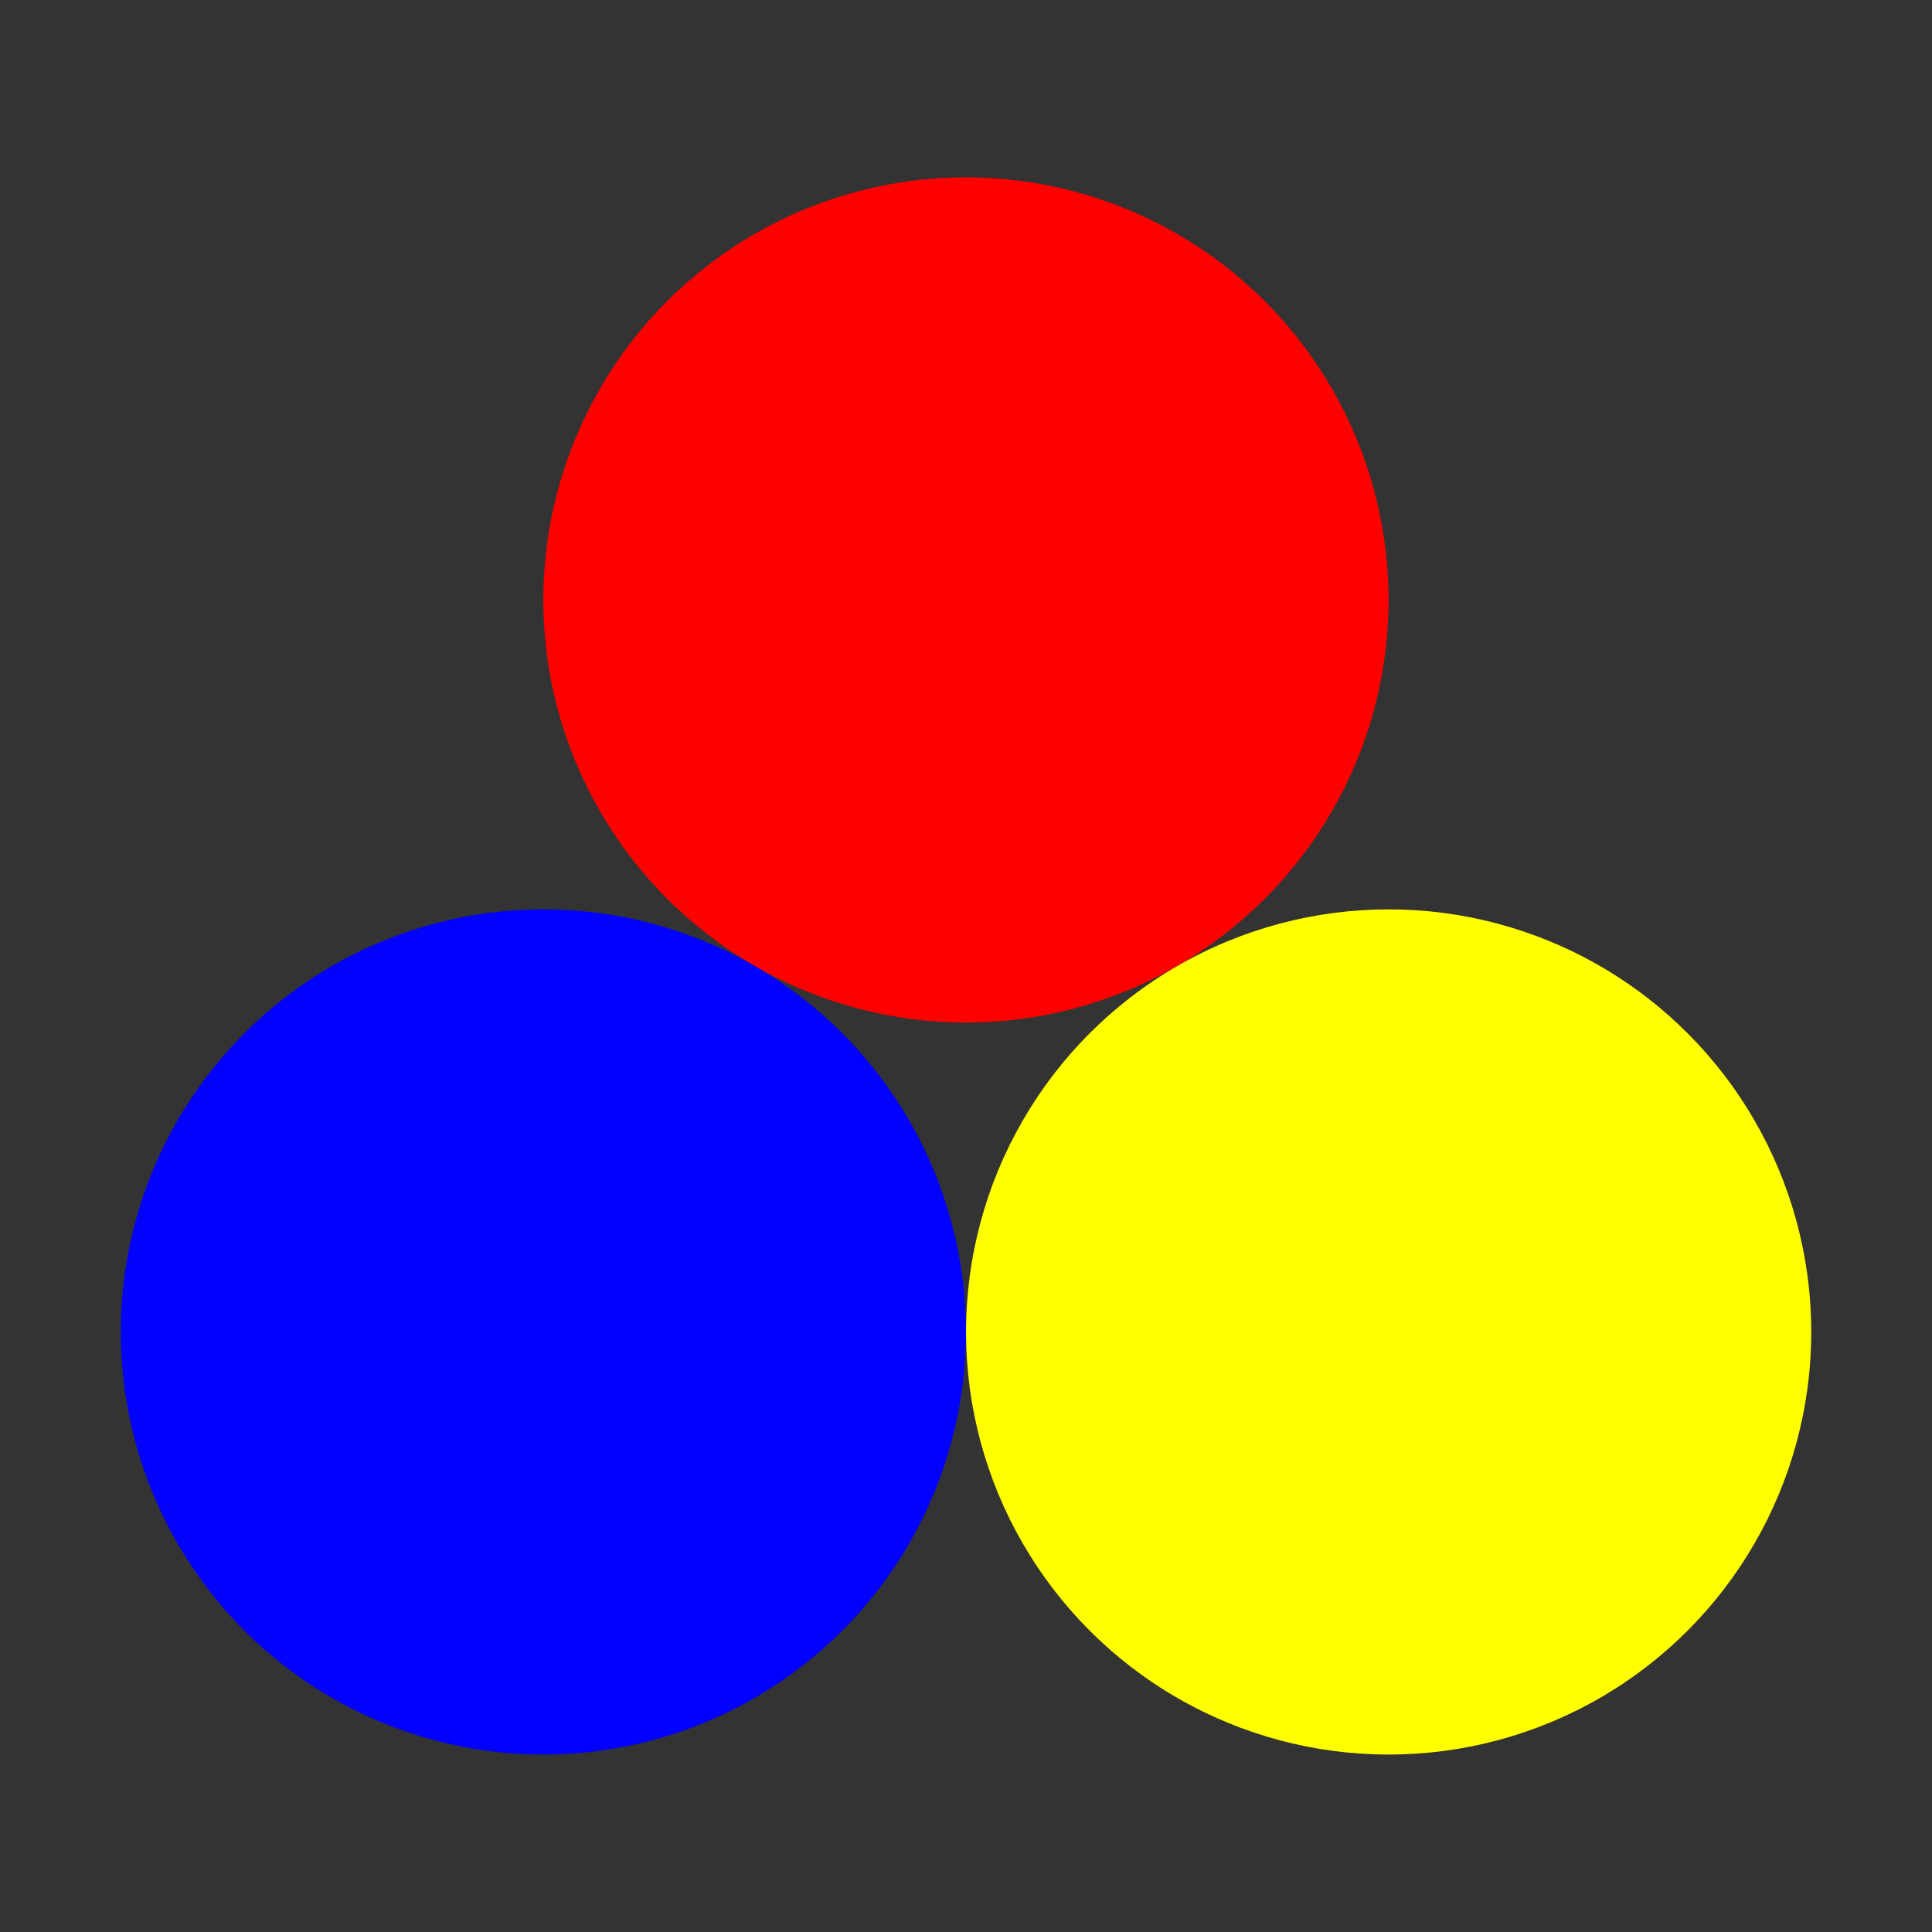 <?xml version="1.0" encoding="UTF-8" standalone="no"?>
<!-- Created with Inkscape (http://www.inkscape.org/) -->

<svg
   width="80"
   height="80"
   viewBox="0 0 21.167 21.167"
   version="1.1"
   id="svg1"
   inkscape:version="1.3.2 (091e20ef0f, 2023-11-25, custom)"
   sodipodi:docname="rby_icon.svg"
   xmlns:inkscape="http://www.inkscape.org/namespaces/inkscape"
   xmlns:sodipodi="http://sodipodi.sourceforge.net/DTD/sodipodi-0.dtd"
   xmlns="http://www.w3.org/2000/svg"
   xmlns:svg="http://www.w3.org/2000/svg">
  <rect x="0" y="0" width="21.167" height="21.167" fill="#333333" stroke="none"/>
  <sodipodi:namedview
     id="namedview1"
     pagecolor="#ffffff"
     bordercolor="#000000"
     borderopacity="0.25"
     inkscape:showpageshadow="2"
     inkscape:pageopacity="0.0"
     inkscape:pagecheckerboard="0"
     inkscape:deskcolor="#d1d1d1"
     inkscape:document-units="px"
     inkscape:zoom="5.8942075"
     inkscape:cx="37.918584"
     inkscape:cy="50.72777"
     inkscape:window-width="1920"
     inkscape:window-height="1056"
     inkscape:window-x="0"
     inkscape:window-y="0"
     inkscape:window-maximized="1"
     inkscape:current-layer="layer1" />
  <defs
     id="defs1" />
  <g
     inkscape:label="layer1"
     inkscape:groupmode="layer"
     id="layer1">
    <circle
       style="fill:#ff0000;fill-opacity:1;stroke-width:3.175"
       id="path1"
       cx="10.583"
       cy="6.573"
       r="4.63"
       inkscape:label="path1" />
    <circle
       style="fill:#0200ff;fill-opacity:1;stroke-width:3.175"
       id="path2"
       cx="5.953"
       cy="14.593"
       r="4.63"
       inkscape:label="path2" />
    <circle
       style="fill:#ffff00;fill-opacity:1;stroke-width:3.175"
       id="path3"
       cx="15.214"
       cy="14.593"
       r="4.63"
       inkscape:label="path3" />
  </g>
</svg>
